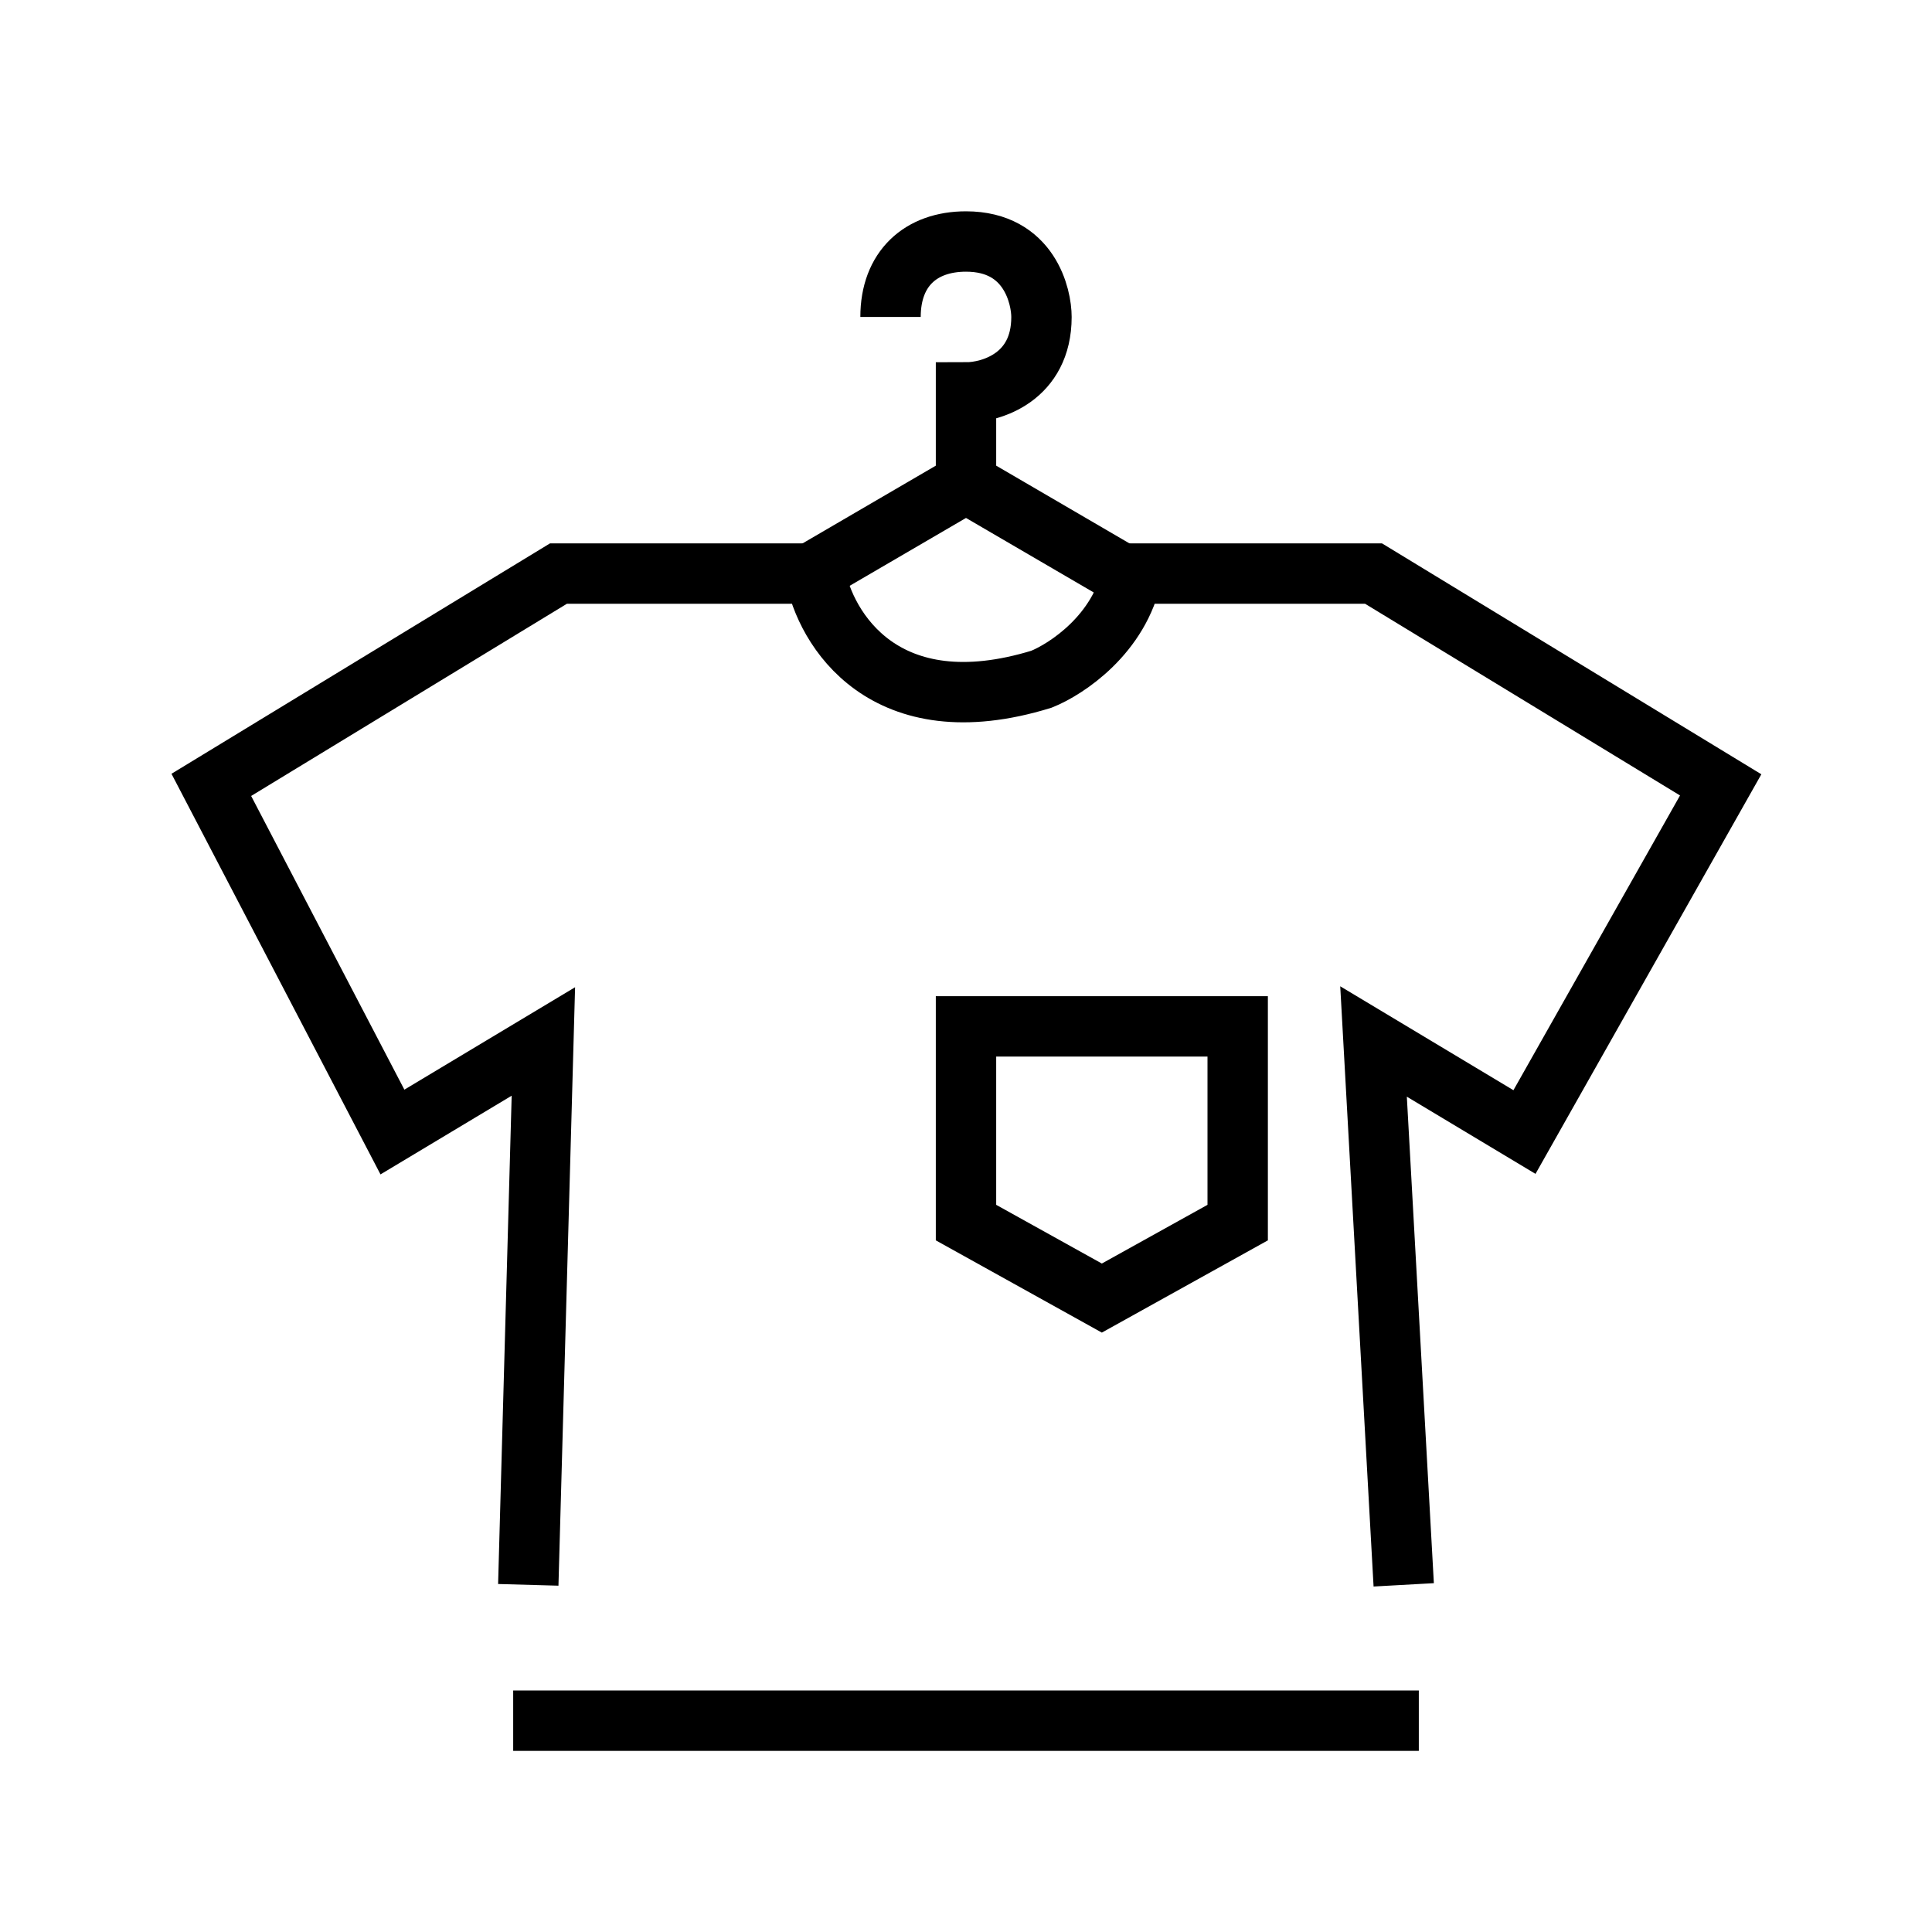 <svg width="64" height="64" viewBox="0 0 64 64" fill="none" xmlns="http://www.w3.org/2000/svg">
<path d="M17.5 52.5L18 34.5L13 37.5L7 26L18.5 19H27C27.333 20.833 29.3 24.1 34.5 22.5C35.333 22.167 37.1 21 37.5 19H45.5L57 26L50.5 37.5L45.5 34.5L46.5 52.5" stroke="black" stroke-width="2"/>
<path d="M26 19.5L32 16M32 16L38 19.5M32 16V13C32.833 13 34.5 12.5 34.5 10.5C34.5 9.833 34.113 8 32 8C30.5 8 29.5 8.9 29.5 10.5" stroke="black" stroke-width="2"/>
<path d="M17 57L47 57" stroke="black" stroke-width="2"/>
<path d="M41 34H32.5H32V40.5L36.5 43L41 40.5V34Z" stroke="black" stroke-width="2"/>
</svg>
